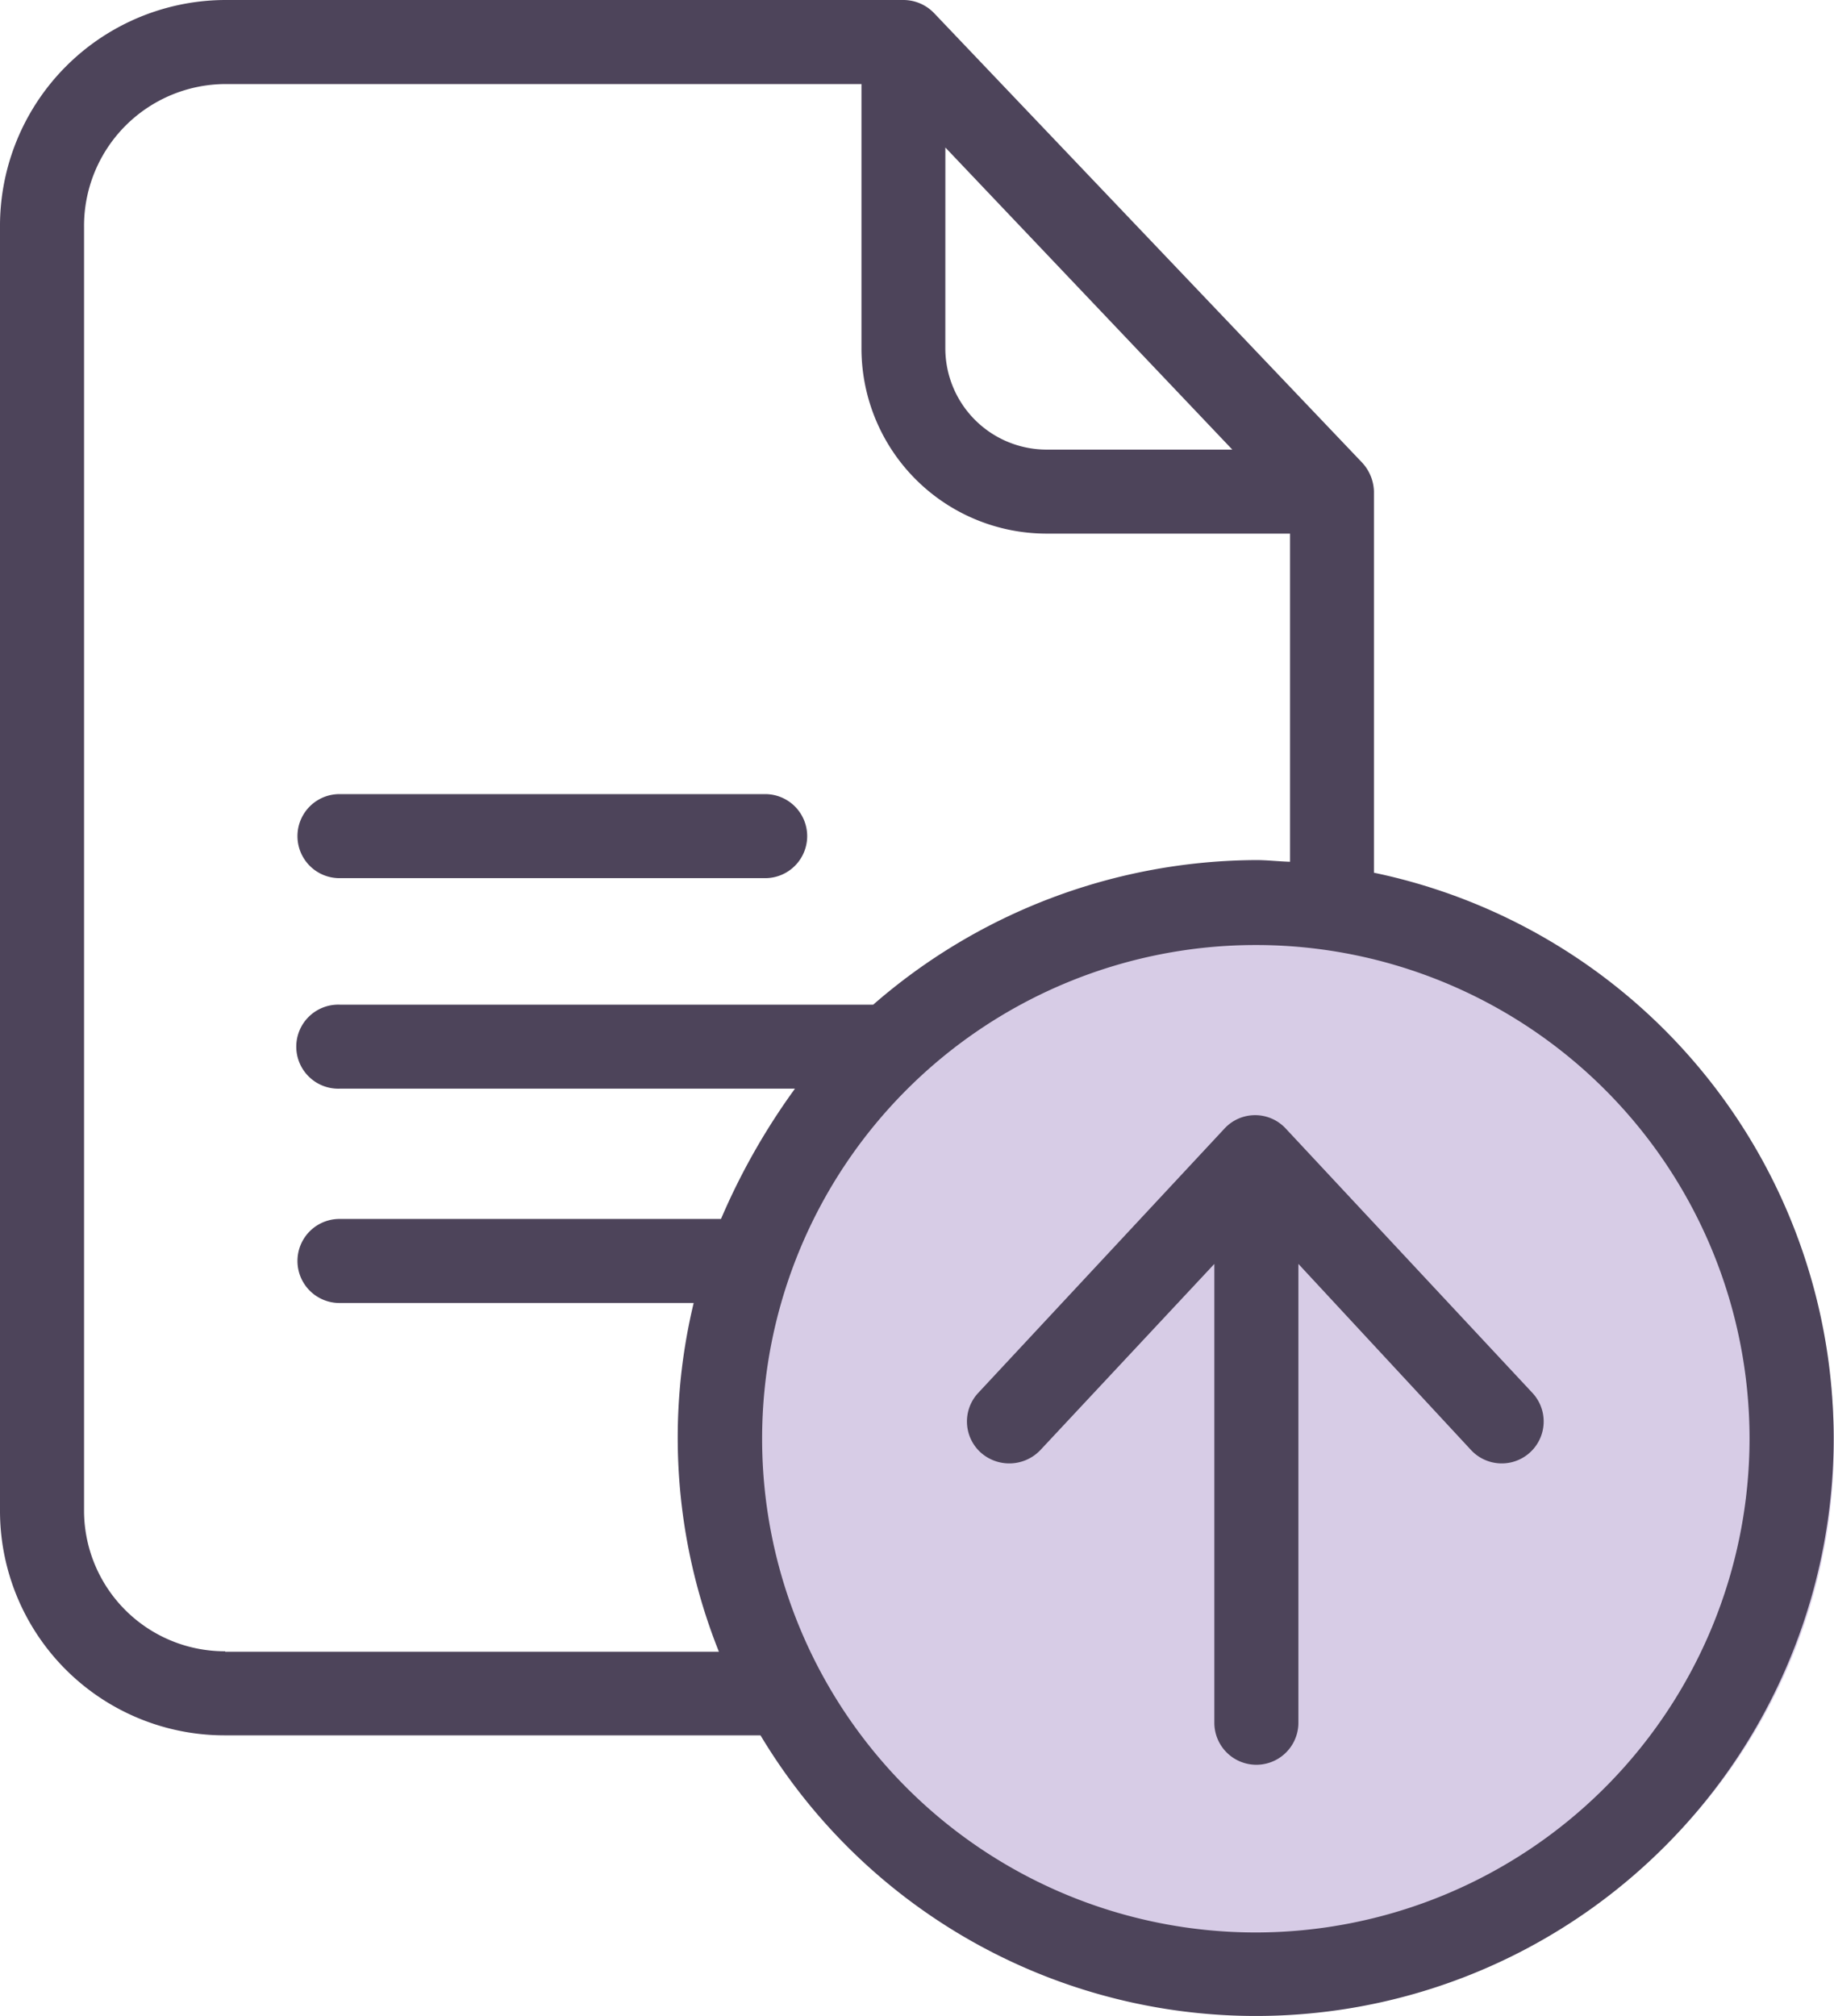 <svg xmlns="http://www.w3.org/2000/svg" width="54.287" height="59.672" viewBox="0 0 54.287 59.672">
  <g id="Group_2744" data-name="Group 2744" transform="translate(-375 -489.944)">
    <circle id="Ellipse_544" data-name="Ellipse 544" cx="16.658" cy="16.658" r="16.658" transform="translate(395.971 516.021)" fill="#d7cce6"/>
    <g id="surface1" transform="translate(375 489.944)">
      <path id="Path_2304" data-name="Path 2304" d="M40.669,25.832V14.539a1.307,1.307,0,0,0-.361-.858L27.647.386A1.262,1.262,0,0,0,26.739,0H6.666A6.688,6.688,0,0,0,0,6.728V44.686a6.646,6.646,0,0,0,6.666,6.679H22.511A17.1,17.1,0,1,0,40.669,25.832ZM27.983,4.366l8.494,8.942h-5.51a3,3,0,0,1-2.985-3ZM6.666,48.877a4.167,4.167,0,0,1-4.178-4.191V6.728A4.2,4.2,0,0,1,6.666,2.488H25.5V10.31a5.483,5.483,0,0,0,5.472,5.485h7.213v9.713c-.373-.012-.672-.05-.995-.05a17.354,17.354,0,0,0-11.342,4.279H10.049a1.244,1.244,0,1,0,0,2.487H23.531a19.788,19.788,0,0,0-2.189,3.856H10.049a1.244,1.244,0,1,0,0,2.488H20.533A17.069,17.069,0,0,0,21.28,48.89H6.666ZM37.174,57.2A14.614,14.614,0,1,1,51.787,42.584,14.629,14.629,0,0,1,37.174,57.2Zm0,0" fill="#4d445a"/>
      <path id="Path_2305" data-name="Path 2305" d="M76.795,204.171h12.6a1.244,1.244,0,1,0,0-2.488h-12.6a1.244,1.244,0,1,0,0,2.488Zm0,0" transform="translate(-66.746 -178.178)" fill="#4d445a"/>
      <path id="Path_2306" data-name="Path 2306" d="M255,283.609a1.235,1.235,0,0,0-1.816,0l-7.288,7.823a1.239,1.239,0,0,0,.062,1.754,1.27,1.27,0,0,0,1.778-.062l5.149-5.51v13.581a1.244,1.244,0,0,0,2.488,0V287.614l5.111,5.51a1.241,1.241,0,0,0,1.816-1.692Zm0,0" transform="translate(-216.94 -250.203)" fill="#4d445a"/>
    </g>
  </g>
</svg>
